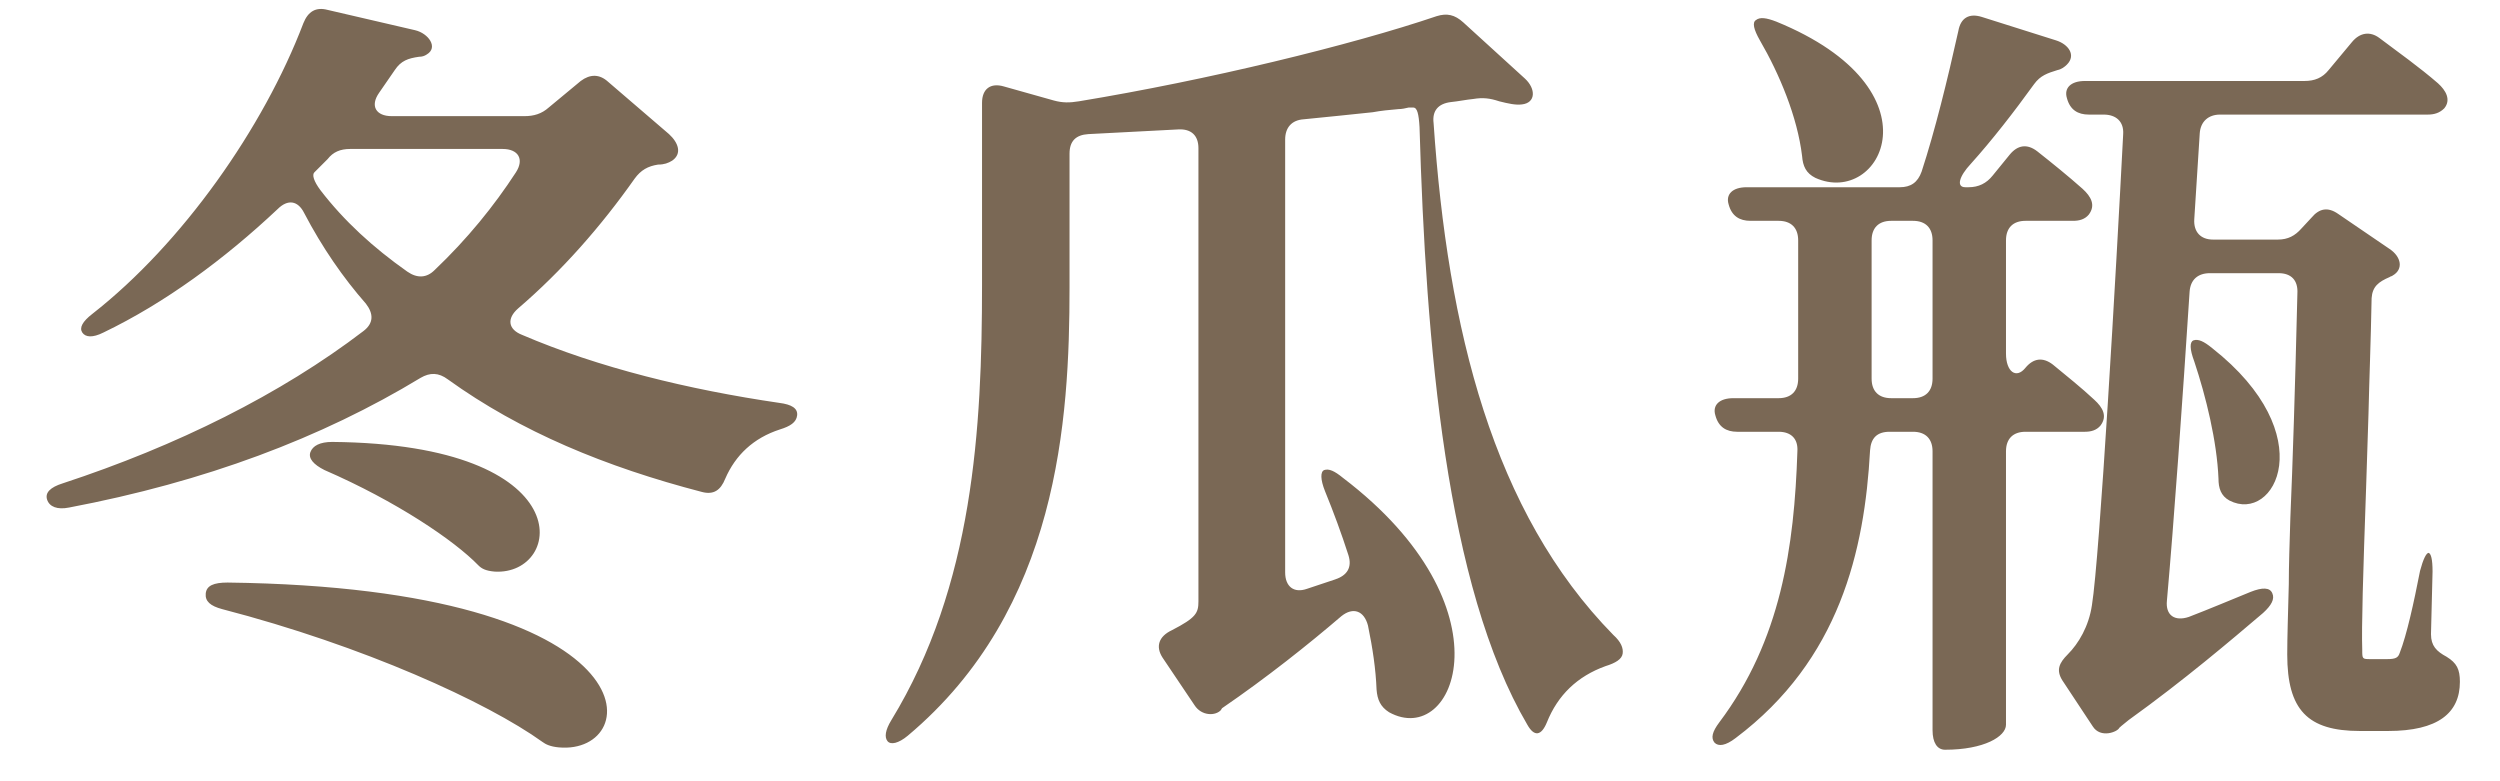 <svg width="48" height="15" viewBox="0 0 48 15" fill="none" xmlns="http://www.w3.org/2000/svg">
<path d="M10.07 2.23C10.25 2.23 10.4 2.185 10.535 2.065L11.15 1.555C11.33 1.42 11.51 1.42 11.675 1.57L12.845 2.575C13.025 2.74 13.1 2.95 12.905 3.085C12.83 3.13 12.755 3.16 12.635 3.16C12.44 3.19 12.305 3.265 12.185 3.43C11.54 4.345 10.79 5.2 9.95 5.92C9.725 6.115 9.755 6.325 10.025 6.43C11.495 7.06 13.22 7.48 14.96 7.735C15.2 7.765 15.32 7.84 15.305 7.975C15.29 8.11 15.17 8.185 14.975 8.245C14.465 8.41 14.12 8.74 13.925 9.19C13.835 9.415 13.7 9.505 13.475 9.445C11.63 8.965 9.995 8.29 8.6 7.285C8.42 7.15 8.255 7.15 8.075 7.255C6.17 8.41 3.935 9.25 1.325 9.745C1.1 9.79 0.95 9.73 0.905 9.595C0.86 9.46 0.965 9.355 1.205 9.28C3.395 8.56 5.39 7.57 6.98 6.355C7.175 6.205 7.175 6.025 7.025 5.83C6.59 5.335 6.185 4.75 5.84 4.09C5.72 3.85 5.525 3.82 5.33 4.015C4.31 4.975 3.17 5.815 1.985 6.385C1.775 6.49 1.64 6.475 1.58 6.385C1.52 6.295 1.58 6.175 1.775 6.025C3.5 4.675 5.06 2.455 5.825 0.445C5.915 0.22 6.065 0.13 6.29 0.19L7.97 0.58C8.225 0.64 8.42 0.91 8.195 1.045C8.15 1.075 8.105 1.09 8.045 1.09C7.835 1.12 7.7 1.165 7.58 1.345C7.475 1.495 7.385 1.63 7.28 1.78C7.1 2.035 7.22 2.23 7.52 2.23H10.07ZM4.265 11.695C4.04 11.635 3.935 11.545 3.95 11.395C3.965 11.245 4.1 11.185 4.37 11.185C12.65 11.29 12.38 14.5 10.73 14.35C10.565 14.335 10.475 14.29 10.415 14.245C9.35 13.48 6.98 12.4 4.265 11.695ZM6.23 9.025C6.02 8.92 5.915 8.8 5.96 8.68C6.005 8.56 6.14 8.485 6.38 8.485C11.195 8.53 10.82 11.05 9.5 10.975C9.32 10.96 9.245 10.915 9.185 10.855C8.72 10.375 7.61 9.625 6.23 9.025ZM6.035 3.31C5.99 3.355 6.02 3.475 6.155 3.655C6.605 4.24 7.16 4.75 7.82 5.215C8.015 5.35 8.195 5.335 8.345 5.185C8.975 4.585 9.485 3.955 9.905 3.31C10.07 3.055 9.95 2.86 9.65 2.86H6.725C6.53 2.86 6.395 2.92 6.29 3.055L6.275 3.07C6.23 3.115 6.095 3.25 6.035 3.31ZM29.28 1.51C29.49 1.705 29.49 1.975 29.22 2.005C29.1 2.02 28.965 1.99 28.785 1.945C28.605 1.885 28.47 1.87 28.29 1.9C28.14 1.915 28.005 1.945 27.855 1.96C27.615 1.99 27.495 2.125 27.525 2.365C27.795 6.325 28.665 9.835 30.975 12.19C31.125 12.325 31.17 12.445 31.155 12.55C31.14 12.655 31.02 12.73 30.825 12.79C30.285 12.985 29.91 13.345 29.7 13.87C29.595 14.125 29.46 14.155 29.325 13.915C27.765 11.26 27.375 6.595 27.255 2.44C27.24 2.185 27.21 2.065 27.135 2.065C27.105 2.065 27.075 2.065 27.045 2.065C26.985 2.08 26.91 2.095 26.85 2.095C26.67 2.11 26.52 2.125 26.355 2.155C25.935 2.2 25.485 2.245 25.035 2.29C24.795 2.305 24.675 2.455 24.675 2.68V10.99C24.675 11.26 24.84 11.395 25.095 11.305L25.635 11.125C25.86 11.05 25.965 10.9 25.89 10.66C25.755 10.24 25.605 9.835 25.44 9.43C25.35 9.205 25.35 9.055 25.425 9.025C25.515 8.995 25.62 9.04 25.785 9.175C29.04 11.65 27.945 14.38 26.67 13.675C26.505 13.57 26.445 13.435 26.43 13.24C26.415 12.85 26.355 12.445 26.265 12.01C26.19 11.725 25.98 11.65 25.755 11.83C25.125 12.37 24.315 13.015 23.46 13.6C23.46 13.615 23.445 13.615 23.445 13.63C23.34 13.75 23.07 13.75 22.935 13.54L22.32 12.625C22.185 12.415 22.245 12.22 22.5 12.1C22.965 11.86 23.01 11.77 23.01 11.545V2.845C23.01 2.605 22.875 2.47 22.62 2.485C22.05 2.515 21.48 2.545 20.895 2.575C20.655 2.59 20.535 2.71 20.535 2.95V5.515C20.535 8.065 20.325 11.695 17.43 14.125C17.25 14.275 17.1 14.305 17.04 14.23C16.98 14.155 16.995 14.02 17.115 13.825C18.69 11.245 18.855 8.215 18.855 5.47V1.975C18.855 1.705 19.02 1.585 19.275 1.66L20.235 1.93C20.4 1.975 20.535 1.975 20.715 1.945C23.175 1.54 25.95 0.865 27.585 0.31C27.78 0.25 27.93 0.28 28.095 0.43L29.28 1.51ZM45.88 4.78C46.105 4.93 46.15 5.17 45.94 5.29C45.925 5.305 45.895 5.305 45.88 5.32C45.67 5.41 45.55 5.5 45.535 5.725C45.52 6.55 45.49 7.285 45.475 7.945L45.43 9.34C45.37 11.05 45.34 12.04 45.355 12.475C45.355 12.655 45.355 12.655 45.52 12.655H45.835C46 12.655 46.045 12.625 46.075 12.535C46.21 12.19 46.345 11.575 46.465 10.96C46.525 10.735 46.585 10.615 46.63 10.615C46.675 10.63 46.705 10.735 46.705 10.975L46.675 12.175C46.675 12.4 46.78 12.505 46.975 12.61C47.17 12.73 47.23 12.85 47.23 13.09C47.23 13.69 46.81 14.035 45.85 14.035H45.31C44.305 14.035 43.915 13.63 43.915 12.565C43.915 12.235 43.93 11.8 43.945 11.215C43.945 10.855 43.96 10.435 43.975 9.94C44.02 8.89 44.065 7.48 44.11 5.635C44.125 5.38 43.99 5.245 43.75 5.245H42.43C42.205 5.245 42.055 5.365 42.04 5.605C41.905 7.69 41.74 10.015 41.605 11.53C41.575 11.815 41.755 11.935 42.025 11.845C42.415 11.695 42.805 11.53 43.21 11.365C43.435 11.275 43.585 11.275 43.63 11.395C43.675 11.5 43.615 11.62 43.45 11.77C42.85 12.28 41.935 13.06 40.87 13.825C40.735 13.93 40.69 13.975 40.69 13.975C40.66 14.05 40.33 14.185 40.18 13.945L39.595 13.06C39.475 12.865 39.535 12.73 39.7 12.565C39.91 12.355 40.105 12.025 40.165 11.62C40.315 10.69 40.63 5.2 40.765 2.575C40.78 2.335 40.63 2.2 40.39 2.2H40.105C39.895 2.2 39.745 2.11 39.685 1.885C39.625 1.69 39.76 1.555 40.03 1.555H44.245C44.44 1.555 44.59 1.495 44.71 1.345L45.16 0.805C45.31 0.625 45.505 0.595 45.685 0.73C46.045 1 46.465 1.3 46.81 1.6C46.96 1.735 47.065 1.915 46.93 2.08C46.84 2.17 46.735 2.2 46.615 2.2H42.625C42.4 2.2 42.25 2.335 42.235 2.56L42.13 4.21C42.115 4.45 42.25 4.6 42.49 4.6H43.735C43.93 4.6 44.065 4.525 44.185 4.39L44.38 4.18C44.53 4 44.695 3.97 44.89 4.105L45.88 4.78ZM32.92 14.26C32.845 14.17 32.875 14.05 33.01 13.87C34.195 12.295 34.45 10.495 34.51 8.665C34.525 8.425 34.39 8.29 34.15 8.29H33.355C33.145 8.29 32.995 8.2 32.935 7.975C32.875 7.78 33.01 7.645 33.28 7.645H34.15C34.39 7.645 34.525 7.51 34.525 7.27V4.615C34.525 4.375 34.39 4.24 34.15 4.24H33.61C33.4 4.24 33.25 4.15 33.19 3.925C33.13 3.73 33.265 3.595 33.535 3.595H36.475C36.685 3.595 36.82 3.505 36.895 3.295C37.15 2.515 37.39 1.54 37.6 0.595C37.645 0.34 37.81 0.25 38.05 0.325L39.475 0.775C39.715 0.85 39.865 1.06 39.685 1.24C39.64 1.285 39.58 1.33 39.505 1.345C39.31 1.405 39.175 1.45 39.055 1.615C38.665 2.155 38.245 2.695 37.84 3.145C37.615 3.385 37.555 3.595 37.735 3.595H37.795C37.99 3.595 38.14 3.52 38.26 3.37L38.59 2.965C38.74 2.785 38.92 2.755 39.115 2.905C39.4 3.13 39.715 3.385 39.985 3.625C40.15 3.775 40.24 3.94 40.105 4.12C40.03 4.21 39.925 4.24 39.805 4.24H38.89C38.65 4.24 38.515 4.375 38.515 4.615V6.79C38.515 7.135 38.71 7.285 38.89 7.06C39.04 6.88 39.22 6.85 39.415 7C39.67 7.21 39.97 7.45 40.21 7.675C40.375 7.825 40.465 7.99 40.33 8.17C40.255 8.26 40.15 8.29 40.03 8.29H38.89C38.65 8.29 38.515 8.425 38.515 8.665V13.915C38.515 14.14 38.095 14.395 37.345 14.395C37.195 14.395 37.105 14.26 37.105 14.02V8.665C37.105 8.425 36.97 8.29 36.73 8.29H36.28C36.04 8.29 35.92 8.41 35.905 8.65C35.8 10.57 35.32 12.67 33.325 14.17C33.13 14.32 32.995 14.335 32.92 14.26ZM33.79 0.775C33.67 0.565 33.64 0.43 33.715 0.385C33.79 0.325 33.91 0.34 34.105 0.415C37.3 1.72 36.115 3.985 34.855 3.415C34.675 3.325 34.615 3.19 34.6 2.995C34.51 2.245 34.165 1.42 33.79 0.775ZM35.935 7.27C35.935 7.51 36.07 7.645 36.31 7.645H36.73C36.97 7.645 37.105 7.51 37.105 7.27V4.615C37.105 4.375 36.97 4.24 36.73 4.24H36.31C36.07 4.24 35.935 4.375 35.935 4.615V7.27ZM42.13 6.94C42.04 6.7 42.04 6.565 42.115 6.535C42.205 6.505 42.31 6.55 42.475 6.685C44.59 8.35 43.675 10.06 42.805 9.61C42.64 9.52 42.595 9.37 42.595 9.19C42.565 8.47 42.355 7.615 42.13 6.94Z" fill="#7A6855"/>
</svg>

